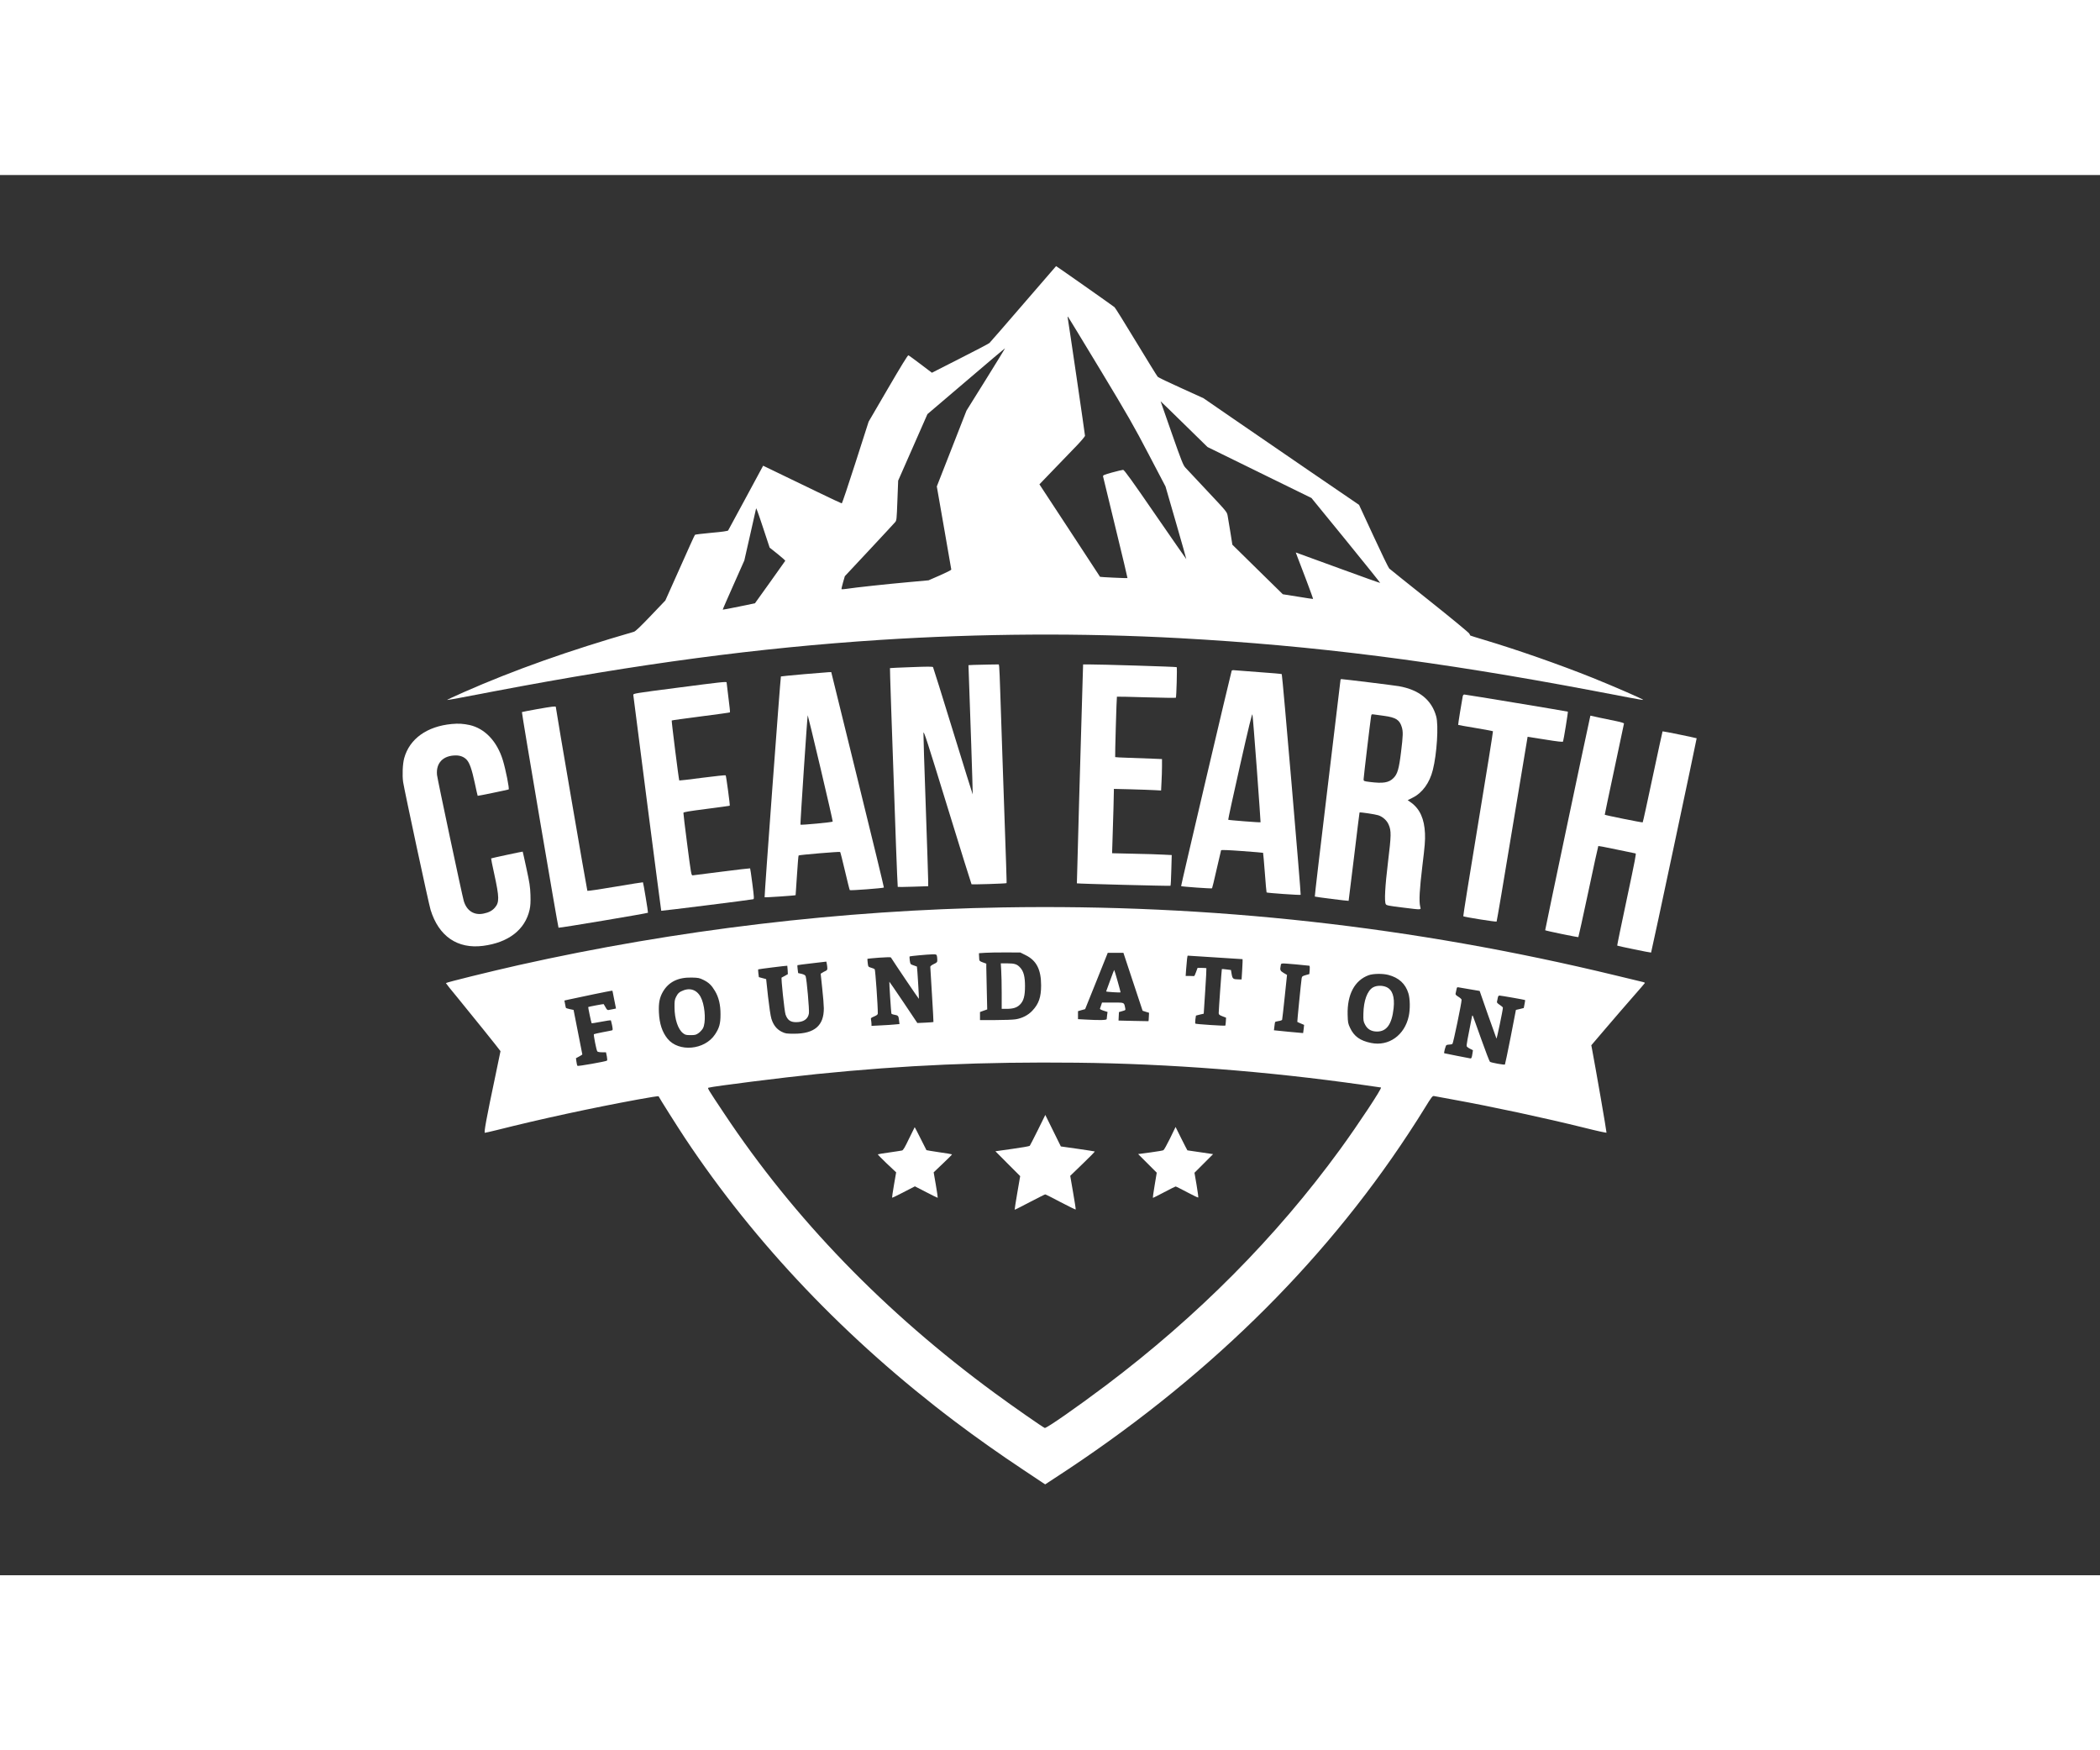 <?xml version="1.0" standalone="no"?>
<!DOCTYPE svg PUBLIC "-//W3C//DTD SVG 20010904//EN"
 "http://www.w3.org/TR/2001/REC-SVG-20010904/DTD/svg10.dtd">
<svg version="1.0" xmlns="http://www.w3.org/2000/svg"
 width="60pt" height="50pt" viewBox="0 0 3000 2000"
 preserveAspectRatio="xMidYMid meet">

<rect x="0" y="0" width="3000" height="2000" fill="#333333" stroke="none"/>

<g transform="translate(0,2000) scale(0.1,-0.1)"
fill="#ffffff" stroke="none">
<path d="M14620 18159 c-256 -297 -474 -548 -485 -558 -11 -10 -200 -110 -421
-221 l-401 -204 -161 122 c-89 67 -167 125 -175 127 -8 4 -104 -152 -290 -471
l-278 -477 -187 -583 c-103 -321 -191 -584 -197 -584 -5 0 -165 75 -355 167
-190 91 -440 212 -557 269 l-211 102 -246 -456 c-136 -252 -250 -462 -254
-469 -5 -8 -88 -20 -237 -33 -127 -12 -233 -24 -237 -29 -5 -4 -101 -216 -215
-473 l-208 -465 -209 -219 c-147 -154 -218 -222 -240 -228 -936 -271 -1707
-544 -2434 -864 -133 -59 -239 -108 -234 -110 4 -1 78 11 163 27 85 16 312 59
504 96 2080 396 3779 622 5520 735 1434 92 2885 101 4275 25 1927 -106 3679
-329 5910 -751 190 -36 426 -81 525 -100 99 -19 184 -33 189 -31 14 5 -430
198 -719 314 -468 188 -1083 403 -1548 542 -110 33 -200 61 -202 63 -1 2 -9
15 -16 29 -8 15 -264 226 -569 469 -305 243 -564 450 -574 460 -11 11 -112
219 -225 464 l-206 445 -700 478 c-385 263 -885 606 -1111 762 l-411 283 -319
145 c-175 79 -326 151 -335 161 -9 9 -147 233 -308 498 -160 265 -299 488
-309 496 -19 17 -831 588 -835 587 -1 0 -211 -243 -467 -540z m1099 -942 c396
-656 481 -805 691 -1207 l240 -458 150 -518 c82 -285 149 -519 147 -520 -1 -1
-200 285 -442 636 -336 489 -445 639 -460 639 -11 0 -81 -17 -155 -37 -119
-33 -135 -40 -132 -57 2 -11 82 -341 178 -734 96 -393 173 -716 171 -718 -5
-4 -387 14 -392 18 -2 2 -197 300 -434 663 l-432 658 208 216 c115 119 261
271 326 338 64 67 117 130 117 140 0 19 -235 1623 -246 1679 -4 19 -3 26 3 20
6 -5 213 -347 462 -758z m-1635 -138 l-277 -444 -212 -542 -212 -541 103 -589
c57 -323 104 -593 104 -599 0 -6 -73 -43 -162 -82 l-163 -71 -285 -26 c-295
-26 -777 -78 -889 -96 -35 -5 -66 -7 -69 -5 -3 3 7 46 21 96 l26 90 348 372
c191 205 358 384 370 399 22 25 23 39 33 310 l11 284 209 475 209 475 553 471
c304 260 554 471 556 469 1 -1 -122 -202 -274 -446z m3908 -1328 l743 -364
493 -604 c271 -333 491 -607 489 -609 -2 -2 -251 86 -553 197 -302 111 -572
209 -601 219 l-52 19 23 -62 c13 -34 69 -183 126 -330 56 -148 100 -270 98
-272 -2 -1 -100 13 -218 33 l-214 34 -361 354 -360 354 -28 177 c-16 98 -33
203 -39 234 -10 57 -10 57 -290 355 -154 165 -296 315 -314 335 -30 31 -56 95
-194 489 -88 250 -160 456 -160 458 0 2 151 -144 335 -325 l335 -328 742 -364z
m-7090 -792 l93 -281 113 -90 c62 -50 112 -94 110 -98 -2 -4 -100 -142 -218
-307 l-215 -300 -229 -47 c-125 -26 -230 -46 -231 -44 -2 2 67 160 153 353
l155 349 83 365 c46 201 84 369 84 373 0 27 19 -22 102 -273z"/>
<path d="M13910 13003 l-75 -4 3 -77 c18 -469 61 -1767 58 -1769 -1 -2 -128
404 -281 902 -153 498 -282 910 -286 916 -5 9 -84 9 -309 0 -167 -6 -304 -12
-306 -14 -3 -2 21 -700 86 -2537 12 -321 23 -586 25 -588 2 -2 101 -1 219 3
l216 7 0 72 c0 39 -16 521 -35 1071 -20 550 -34 1021 -33 1047 3 40 55 -121
342 -1055 186 -606 342 -1104 345 -1107 7 -6 493 9 500 16 4 3 -2 171 -54
1669 -13 380 -29 848 -35 1040 -6 193 -13 365 -16 383 l-5 32 -142 -2 c-78 -1
-176 -4 -217 -5z"/>
<path d="M15466 12783 c-19 -624 -84 -2898 -82 -2900 5 -6 1332 -40 1337 -35
4 4 9 104 12 223 l6 216 -122 6 c-67 4 -259 10 -426 13 l-304 7 6 191 c4 105
10 312 14 460 l6 268 246 -6 c135 -4 287 -9 337 -12 l91 -5 6 122 c4 67 7 168
7 225 l0 102 -142 6 c-79 3 -228 8 -333 12 -104 3 -192 8 -194 10 -4 4 20 857
25 863 2 2 190 -2 419 -9 229 -7 419 -9 423 -6 8 9 20 429 12 437 -5 6 -1102
40 -1266 39 l-71 0 -7 -227z"/>
<path d="M17595 12918 c-15 -43 -726 -3071 -722 -3075 8 -7 436 -38 442 -31 3
2 32 123 65 269 33 145 62 269 64 274 2 7 100 4 300 -11 163 -12 298 -23 300
-25 2 -2 13 -130 25 -283 11 -153 23 -281 25 -283 8 -8 481 -41 487 -34 7 8
-261 3144 -270 3152 -3 4 -145 16 -316 28 -170 12 -329 24 -353 27 -30 4 -44
1 -47 -8z m360 -1407 c31 -414 54 -755 53 -756 -5 -5 -457 30 -462 36 -3 3 72
348 167 768 128 568 174 756 179 735 4 -16 32 -368 63 -783z"/>
<path d="M11482 12870 c-178 -16 -325 -30 -326 -32 -7 -9 -239 -3149 -233
-3154 5 -5 438 24 443 30 1 0 9 127 19 281 10 154 20 283 24 286 8 9 584 57
593 50 4 -3 35 -125 69 -271 34 -146 65 -269 69 -274 8 -8 477 27 487 37 2 3
-165 697 -374 1541 l-378 1536 -35 -1 c-19 -1 -181 -14 -358 -29z m240 -1343
c98 -414 176 -757 174 -762 -3 -10 -452 -52 -461 -44 -5 6 99 1569 104 1563 3
-3 85 -343 183 -757z"/>
<path d="M19150 12788 c0 -6 -84 -704 -186 -1551 -102 -846 -184 -1540 -181
-1543 4 -5 480 -65 483 -61 1 1 36 285 78 631 41 346 77 630 78 631 8 7 226
-26 268 -40 64 -21 123 -74 148 -134 39 -88 37 -155 -9 -531 -43 -355 -54
-566 -32 -605 10 -17 39 -23 235 -47 293 -36 268 -37 256 15 -18 78 -9 240 32
582 35 285 41 359 37 460 -9 207 -72 348 -195 439 l-52 37 72 36 c138 69 241
211 287 395 58 228 84 638 48 766 -64 234 -244 380 -534 431 -58 11 -794 101
-819 101 -8 0 -14 -5 -14 -12z m624 -513 c167 -23 221 -57 252 -162 19 -64 18
-120 -11 -354 -30 -244 -51 -316 -109 -373 -66 -66 -147 -79 -338 -55 -86 11
-88 12 -88 39 0 26 94 816 106 892 6 37 7 38 42 33 21 -3 86 -12 146 -20z"/>
<path d="M9670 12676 c-595 -77 -625 -82 -623 -101 18 -154 396 -3081 399
-3084 4 -4 1283 156 1315 165 13 4 12 28 -13 221 -15 119 -30 218 -32 220 -2
2 -183 -19 -402 -47 -220 -28 -408 -52 -419 -53 -19 -2 -23 21 -77 438 -32
242 -56 447 -55 455 2 11 73 23 330 56 181 23 330 44 332 46 6 5 -51 427 -58
434 -4 4 -153 -12 -333 -35 -179 -24 -327 -41 -330 -39 -7 7 -113 852 -108
857 3 3 190 29 416 58 227 29 414 55 416 58 3 3 -7 98 -22 212 -14 115 -26
211 -26 216 0 14 -89 4 -710 -77z"/>
<path d="M20896 12553 c-15 -75 -68 -405 -65 -407 2 -2 114 -22 248 -44 134
-23 246 -43 249 -47 3 -3 -92 -597 -212 -1321 -120 -724 -215 -1318 -212
-1321 11 -11 469 -84 476 -76 4 4 105 600 224 1323 120 723 218 1315 219 1316
1 1 114 -17 250 -39 177 -29 251 -37 256 -29 7 12 74 422 69 427 -4 4 -1460
245 -1480 245 -10 0 -19 -11 -22 -27z"/>
<path d="M7672 12371 c-116 -21 -214 -40 -216 -42 -6 -6 515 -3072 523 -3080
6 -7 1269 205 1278 214 4 4 -66 428 -72 435 -2 2 -179 -27 -395 -63 -215 -37
-395 -63 -399 -59 -6 7 -451 2600 -451 2627 0 12 -47 7 -268 -32z"/>
<path d="M22715 12256 c-36 -155 -644 -3040 -641 -3043 7 -8 469 -103 474 -98
3 3 67 296 143 651 75 355 139 647 142 650 2 2 122 -20 266 -51 144 -30 263
-55 266 -55 11 0 -1 -67 -130 -675 -75 -351 -134 -639 -132 -641 6 -7 480
-104 484 -100 6 5 654 3058 651 3061 -8 5 -484 103 -487 99 -2 -2 -65 -294
-141 -649 -75 -354 -139 -648 -143 -651 -5 -6 -538 102 -542 109 -1 1 60 292
136 647 76 355 138 650 139 656 0 6 -47 21 -107 33 -60 12 -168 34 -241 50
l-132 29 -5 -22z"/>
<path d="M6455 12159 c-356 -33 -605 -212 -681 -489 -22 -82 -29 -243 -15
-341 18 -117 365 -1738 392 -1824 116 -378 384 -562 750 -515 364 47 601 231
665 517 12 56 15 107 12 211 -4 117 -13 173 -57 376 -28 132 -53 241 -54 242
-3 2 -448 -93 -451 -97 -2 -2 18 -103 45 -224 73 -335 74 -404 7 -481 -38 -43
-86 -68 -160 -83 -135 -28 -241 39 -283 181 -24 83 -376 1740 -382 1799 -17
171 87 279 269 279 64 0 117 -21 155 -62 41 -44 74 -138 114 -325 22 -103 41
-189 43 -190 3 -3 419 83 442 91 14 5 -41 281 -82 416 -82 270 -257 455 -475
504 -88 19 -160 24 -254 15z"/>
<path d="M14330 9539 c-2305 -38 -4671 -320 -6920 -824 -413 -93 -1040 -248
-1040 -257 0 -4 75 -99 168 -210 171 -208 612 -756 612 -762 0 -1 -33 -162
-74 -357 -127 -601 -165 -809 -149 -809 8 0 85 18 171 39 635 160 1349 314
2012 436 162 30 296 51 298 47 6 -18 276 -445 377 -597 1002 -1509 2310 -2882
3860 -4051 302 -228 636 -464 978 -691 l308 -205 142 93 c2110 1371 3802 3020
5052 4924 73 110 178 275 234 367 89 145 106 167 125 163 11 -3 134 -25 271
-50 569 -103 1304 -261 1878 -403 174 -44 317 -75 317 -70 0 29 -150 893 -208
1201 l-9 47 216 253 c119 139 290 338 381 441 91 103 166 191 168 195 1 5 -10
11 -25 14 -15 4 -194 47 -398 96 -2888 699 -5777 1020 -8745 970z m322 -682
c155 -76 221 -206 221 -432 0 -167 -33 -264 -126 -362 -60 -64 -145 -107 -237
-122 -36 -6 -165 -11 -287 -11 l-223 0 0 58 0 57 52 19 51 18 -6 266 c-4 147
-7 294 -7 328 l0 60 -50 18 c-42 15 -50 22 -51 45 -1 14 -2 40 -3 56 l-1 30
90 6 c50 3 183 6 296 5 l205 -1 76 -38z m1534 -381 l137 -413 46 -15 46 -14
-3 -59 c-1 -32 -4 -60 -5 -61 -1 -1 -98 1 -215 4 l-213 5 3 61 3 60 48 14 c47
13 48 14 41 45 -17 82 -6 77 -177 77 l-154 0 -12 -37 c-7 -21 -15 -43 -17 -50
-3 -7 17 -18 51 -29 l57 -18 -6 -45 c-3 -24 -6 -50 -6 -57 0 -16 -106 -18
-297 -7 l-113 6 0 57 0 57 51 15 51 14 162 402 161 402 112 0 112 0 137 -414z
m-2802 372 c3 -13 6 -39 6 -59 0 -33 -4 -37 -50 -59 -30 -14 -50 -30 -50 -39
1 -9 11 -189 24 -401 13 -212 23 -386 21 -388 -2 -2 -54 -6 -117 -9 l-113 -5
-199 297 c-109 162 -200 294 -201 293 -4 -5 25 -442 29 -455 3 -6 22 -14 43
-17 55 -10 59 -15 66 -77 l7 -56 -68 -6 c-37 -4 -127 -10 -199 -13 l-133 -7 0
25 c0 14 -3 40 -6 57 -6 30 -5 32 45 53 37 16 51 27 51 42 2 99 -35 623 -44
632 -6 6 -30 16 -52 22 -41 12 -41 13 -48 68 -4 31 -5 58 -4 59 2 2 77 9 166
16 114 8 166 9 170 2 62 -98 396 -592 399 -590 4 5 -24 457 -28 461 -2 2 -24
10 -49 18 -44 14 -45 16 -53 68 -4 29 -5 56 -2 59 6 5 249 28 331 30 46 1 52
-2 58 -21z m3976 -23 c212 -14 387 -25 390 -25 3 0 1 -65 -4 -145 l-9 -145
-46 1 c-75 1 -84 8 -96 75 l-10 59 -63 8 c-35 5 -65 7 -67 5 -3 -3 -45 -584
-45 -628 0 -21 9 -29 53 -46 l52 -20 -3 -54 c-2 -30 -5 -56 -7 -59 -7 -7 -419
20 -428 28 -4 4 -4 32 0 61 l8 54 55 14 56 13 21 322 c12 177 19 324 17 327
-3 3 -33 5 -66 5 l-60 0 -22 -60 c-11 -33 -24 -59 -29 -57 -4 1 -32 2 -63 2
l-56 0 6 88 c11 145 18 202 24 202 4 0 180 -11 392 -25z m-5541 -156 c1 -19
-6 -29 -26 -38 -16 -7 -37 -18 -48 -26 l-21 -13 22 -208 c13 -115 23 -243 23
-284 2 -249 -133 -365 -424 -365 -112 0 -124 2 -178 28 -72 36 -120 97 -147
186 -12 38 -32 174 -48 316 l-27 250 -52 14 -52 14 -7 54 c-3 30 -5 55 -3 57
4 4 413 55 416 52 1 0 3 -28 5 -60 l3 -60 -40 -23 c-22 -12 -44 -24 -49 -26
-10 -3 40 -482 56 -528 27 -78 69 -109 150 -109 108 0 171 44 184 126 7 50
-31 488 -47 530 -5 15 -22 25 -57 34 l-50 11 -7 56 c-4 30 -5 56 -3 57 2 2 95
14 208 27 l205 24 7 -35 c4 -19 7 -47 7 -61z m6696 56 c99 -9 185 -18 190 -19
6 -2 8 -26 5 -62 l-5 -57 -52 -15 c-47 -13 -53 -18 -58 -46 -8 -49 -65 -619
-62 -622 1 -2 24 -12 50 -23 l47 -20 -6 -58 c-4 -32 -7 -59 -8 -59 -1 -1 -95
8 -209 19 l-208 21 7 56 c3 30 8 58 10 62 3 4 25 10 50 14 25 3 48 12 50 18 2
6 19 153 37 326 l33 315 -48 28 c-50 30 -55 41 -42 106 8 37 -10 35 219 16z
m1318 -150 c150 -39 245 -126 287 -263 24 -78 27 -225 5 -326 -58 -272 -286
-435 -538 -383 -157 32 -243 94 -300 215 -29 61 -32 77 -35 187 -8 290 100
493 301 566 65 23 200 25 280 4z m-9783 -72 c75 -37 115 -75 163 -156 55 -91
81 -200 80 -337 0 -132 -17 -193 -79 -286 -148 -223 -519 -256 -678 -60 -76
94 -116 215 -123 376 -6 135 10 215 60 299 82 137 215 202 407 198 96 -2 111
-5 170 -34z m10952 -134 l136 -23 117 -336 c65 -184 120 -339 123 -344 5 -9
92 408 92 441 0 6 -20 24 -45 40 -28 18 -43 33 -40 43 2 8 7 32 11 53 5 28 11
37 26 37 20 0 361 -60 365 -64 2 -2 -2 -28 -8 -58 l-11 -56 -56 -14 -56 -13
-75 -387 c-42 -213 -79 -389 -82 -393 -9 -8 -197 26 -214 39 -7 6 -64 152
-125 325 -61 173 -115 321 -119 330 -7 11 -10 7 -14 -15 -63 -313 -79 -405
-74 -418 3 -8 25 -25 48 -36 l41 -21 -7 -46 c-9 -63 -15 -75 -34 -70 -9 2 -95
19 -191 37 -96 19 -177 35 -178 36 -8 6 20 109 31 116 7 4 26 8 42 8 17 0 36
4 44 9 11 7 131 582 131 631 0 8 -21 28 -46 43 -33 20 -44 32 -40 45 3 9 8 34
12 55 6 35 9 39 33 34 14 -3 88 -16 163 -28z m-12252 -23 c0 -2 11 -58 25
-126 14 -68 25 -124 25 -125 0 -1 -19 -5 -42 -9 -24 -4 -52 -9 -63 -12 -16 -4
-26 4 -44 38 -13 24 -25 44 -27 46 -2 3 -216 -37 -221 -42 -3 -2 44 -227 49
-231 2 -3 64 7 137 21 73 14 135 23 137 21 2 -2 10 -34 18 -71 10 -50 11 -69
2 -72 -6 -2 -66 -15 -134 -27 -67 -13 -125 -26 -128 -29 -7 -8 36 -230 49
-245 5 -8 33 -13 67 -13 l57 0 12 -57 c7 -37 8 -59 1 -63 -21 -13 -412 -82
-420 -74 -5 5 -12 32 -15 59 l-7 50 46 25 c25 13 46 27 45 30 0 3 -28 147 -63
320 l-62 315 -53 11 c-29 7 -54 14 -55 16 -2 1 -8 26 -13 55 l-10 52 66 15
c162 36 585 123 609 125 6 1 12 -1 12 -3z m6630 -1025 c1319 -14 2730 -123
4090 -317 135 -19 251 -35 258 -37 22 -4 -321 -523 -583 -883 -914 -1255
-2038 -2387 -3350 -3375 -412 -310 -849 -614 -870 -605 -29 11 -460 311 -710
495 -1575 1155 -2869 2491 -3870 3997 -237 355 -241 363 -223 368 58 19 1081
148 1548 195 1266 128 2368 176 3710 162z"/>
<path d="M14303 8638 c4 -57 7 -203 7 -325 l0 -223 66 0 c97 0 151 17 195 61
53 53 72 124 72 264 0 132 -19 209 -66 261 -45 52 -81 64 -188 64 l-92 0 6
-102z"/>
<path d="M15860 8498 c-30 -83 -56 -155 -58 -159 -2 -6 196 -19 206 -13 3 2
-85 315 -91 320 -1 2 -27 -65 -57 -148z"/>
<path d="M19615 8397 c-82 -46 -135 -191 -138 -377 -2 -95 0 -110 24 -155 33
-65 89 -98 168 -99 140 -1 215 103 240 334 17 162 -17 262 -102 301 -59 26
-141 25 -192 -4z"/>
<path d="M9768 8356 c-60 -22 -84 -42 -109 -93 -21 -42 -24 -62 -23 -153 1
-167 50 -313 122 -368 31 -24 44 -27 108 -27 64 0 77 3 115 30 23 17 51 48 62
69 40 77 32 278 -15 404 -47 127 -146 179 -260 138z"/>
<path d="M14827 6360 c-59 -118 -111 -220 -116 -226 -5 -6 -117 -26 -250 -44
l-241 -34 177 -178 177 -177 -41 -238 c-23 -131 -39 -240 -38 -242 2 -2 99 47
215 108 117 61 216 111 222 111 6 0 105 -50 220 -111 116 -60 212 -108 215
-105 3 2 -14 112 -37 243 l-41 238 178 172 c98 94 175 173 173 176 -3 2 -113
19 -245 38 l-240 34 -111 225 -111 225 -106 -215z"/>
<path d="M12986 6236 c-59 -125 -84 -166 -100 -169 -11 -3 -93 -15 -181 -28
-88 -12 -162 -24 -165 -27 -3 -2 55 -61 128 -131 l134 -126 -31 -179 c-17 -99
-29 -181 -27 -183 3 -3 77 33 165 79 l161 83 161 -83 c88 -46 162 -82 165 -80
2 2 -10 85 -27 184 l-31 179 133 127 c74 69 132 128 129 130 -3 3 -85 16 -183
30 -98 15 -180 28 -182 30 -1 1 -39 76 -84 166 -45 89 -82 162 -84 162 -1 0
-37 -74 -81 -164z"/>
<path d="M16715 6240 c-44 -89 -86 -165 -95 -169 -8 -5 -93 -19 -188 -32
l-173 -23 133 -133 133 -133 -30 -180 c-17 -99 -28 -180 -24 -180 4 0 76 37
160 81 85 45 159 82 164 82 6 0 79 -37 164 -82 84 -45 156 -79 159 -76 3 3 -8
84 -24 180 l-30 174 133 133 133 133 -182 27 c-101 14 -184 27 -185 27 -2 1
-40 76 -86 167 l-83 167 -79 -163z"/>
</g>
</svg>
